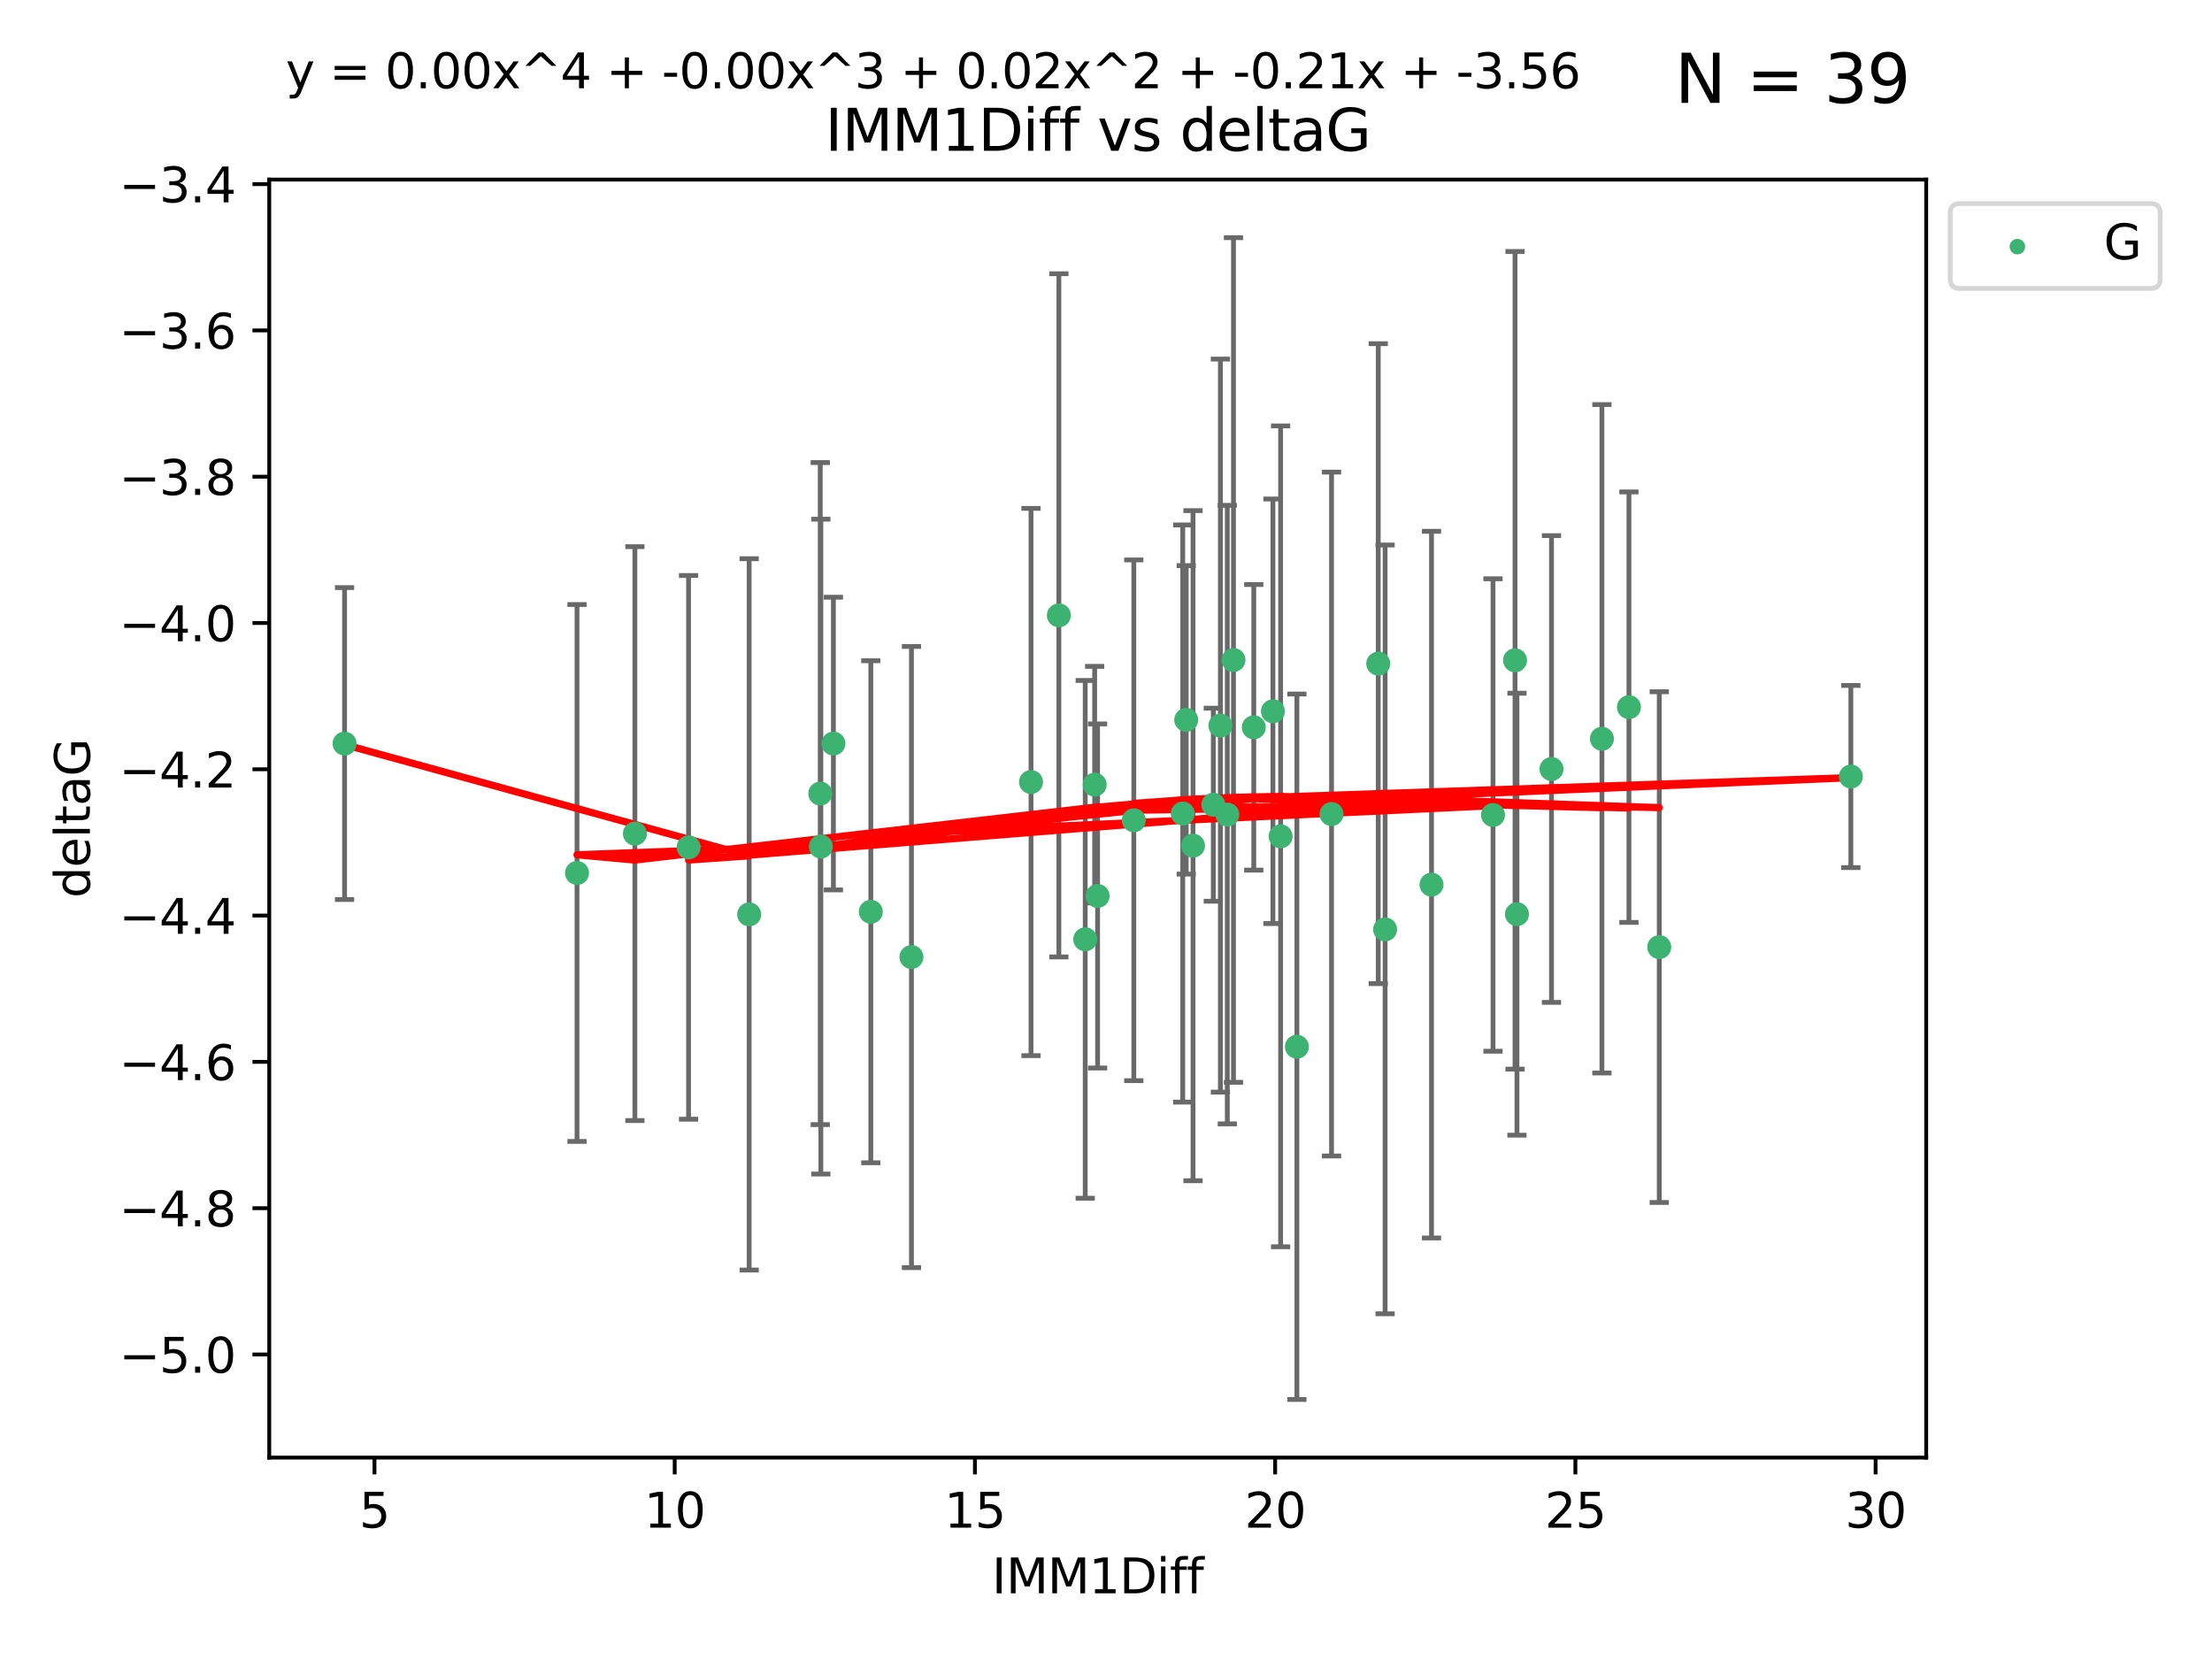 <?xml version="1.0" encoding="utf-8" standalone="no"?>
<!DOCTYPE svg PUBLIC "-//W3C//DTD SVG 1.1//EN"
  "http://www.w3.org/Graphics/SVG/1.1/DTD/svg11.dtd">
<svg xmlns:xlink="http://www.w3.org/1999/xlink" width="460.8pt" height="345.6pt" viewBox="0 0 460.8 345.6" xmlns="http://www.w3.org/2000/svg" version="1.1">
 <defs>
  <style type="text/css">*{stroke-linejoin: round; stroke-linecap: butt}</style>
 </defs>
 <g id="figure_1">
  <g id="patch_1">
   <path d="M 0 345.6 
L 460.8 345.6 
L 460.8 0 
L 0 0 
z
" style="fill: #ffffff"/>
  </g>
  <g id="axes_1">
   <g id="patch_2">
    <path d="M 56.09 303.64 
L 401.26 303.64 
L 401.26 37.411 
L 56.09 37.411 
z
" style="fill: #ffffff"/>
   </g>
   <g id="PathCollection_1">
    <defs>
     <path id="m96d2e31290" d="M 0 1.118 
C 0.297 1.118 0.581 1 0.791 0.791 
C 1 0.581 1.118 0.297 1.118 0 
C 1.118 -0.297 1 -0.581 0.791 -0.791 
C 0.581 -1 0.297 -1.118 0 -1.118 
C -0.297 -1.118 -0.581 -1 -0.791 -0.791 
C -1 -0.581 -1.118 -0.297 -1.118 0 
C -1.118 0.297 -1 0.581 -0.791 0.791 
C -0.581 1 -0.297 1.118 0 1.118 
z
" style="stroke: #3cb371"/>
    </defs>
    <g clip-path="url(#pda3a8228b4)">
     <use xlink:href="#m96d2e31290" x="71.78" y="154.898" style="fill: #3cb371; stroke: #3cb371"/>
     <use xlink:href="#m96d2e31290" x="156.063" y="190.485" style="fill: #3cb371; stroke: #3cb371"/>
     <use xlink:href="#m96d2e31290" x="143.441" y="176.521" style="fill: #3cb371; stroke: #3cb371"/>
     <use xlink:href="#m96d2e31290" x="298.21" y="184.286" style="fill: #3cb371; stroke: #3cb371"/>
     <use xlink:href="#m96d2e31290" x="266.776" y="174.225" style="fill: #3cb371; stroke: #3cb371"/>
     <use xlink:href="#m96d2e31290" x="252.754" y="167.635" style="fill: #3cb371; stroke: #3cb371"/>
     <use xlink:href="#m96d2e31290" x="173.612" y="154.898" style="fill: #3cb371; stroke: #3cb371"/>
     <use xlink:href="#m96d2e31290" x="120.2" y="181.857" style="fill: #3cb371; stroke: #3cb371"/>
     <use xlink:href="#m96d2e31290" x="132.259" y="173.658" style="fill: #3cb371; stroke: #3cb371"/>
     <use xlink:href="#m96d2e31290" x="228.65" y="186.644" style="fill: #3cb371; stroke: #3cb371"/>
     <use xlink:href="#m96d2e31290" x="181.405" y="189.937" style="fill: #3cb371; stroke: #3cb371"/>
     <use xlink:href="#m96d2e31290" x="246.387" y="169.47" style="fill: #3cb371; stroke: #3cb371"/>
     <use xlink:href="#m96d2e31290" x="226.073" y="195.681" style="fill: #3cb371; stroke: #3cb371"/>
     <use xlink:href="#m96d2e31290" x="315.61" y="137.553" style="fill: #3cb371; stroke: #3cb371"/>
     <use xlink:href="#m96d2e31290" x="220.582" y="128.185" style="fill: #3cb371; stroke: #3cb371"/>
     <use xlink:href="#m96d2e31290" x="214.778" y="162.908" style="fill: #3cb371; stroke: #3cb371"/>
     <use xlink:href="#m96d2e31290" x="247.113" y="149.961" style="fill: #3cb371; stroke: #3cb371"/>
     <use xlink:href="#m96d2e31290" x="277.384" y="169.58" style="fill: #3cb371; stroke: #3cb371"/>
     <use xlink:href="#m96d2e31290" x="339.339" y="147.314" style="fill: #3cb371; stroke: #3cb371"/>
     <use xlink:href="#m96d2e31290" x="254.23" y="151.155" style="fill: #3cb371; stroke: #3cb371"/>
     <use xlink:href="#m96d2e31290" x="333.71" y="153.901" style="fill: #3cb371; stroke: #3cb371"/>
     <use xlink:href="#m96d2e31290" x="323.203" y="160.197" style="fill: #3cb371; stroke: #3cb371"/>
     <use xlink:href="#m96d2e31290" x="288.541" y="193.613" style="fill: #3cb371; stroke: #3cb371"/>
     <use xlink:href="#m96d2e31290" x="311.019" y="169.779" style="fill: #3cb371; stroke: #3cb371"/>
     <use xlink:href="#m96d2e31290" x="255.669" y="169.698" style="fill: #3cb371; stroke: #3cb371"/>
     <use xlink:href="#m96d2e31290" x="170.998" y="176.362" style="fill: #3cb371; stroke: #3cb371"/>
     <use xlink:href="#m96d2e31290" x="228.037" y="163.457" style="fill: #3cb371; stroke: #3cb371"/>
     <use xlink:href="#m96d2e31290" x="261.185" y="151.514" style="fill: #3cb371; stroke: #3cb371"/>
     <use xlink:href="#m96d2e31290" x="248.526" y="176.17" style="fill: #3cb371; stroke: #3cb371"/>
     <use xlink:href="#m96d2e31290" x="236.193" y="170.88" style="fill: #3cb371; stroke: #3cb371"/>
     <use xlink:href="#m96d2e31290" x="270.166" y="218.056" style="fill: #3cb371; stroke: #3cb371"/>
     <use xlink:href="#m96d2e31290" x="385.57" y="161.765" style="fill: #3cb371; stroke: #3cb371"/>
     <use xlink:href="#m96d2e31290" x="287.115" y="138.248" style="fill: #3cb371; stroke: #3cb371"/>
     <use xlink:href="#m96d2e31290" x="345.655" y="197.3" style="fill: #3cb371; stroke: #3cb371"/>
     <use xlink:href="#m96d2e31290" x="316.01" y="190.441" style="fill: #3cb371; stroke: #3cb371"/>
     <use xlink:href="#m96d2e31290" x="189.873" y="199.369" style="fill: #3cb371; stroke: #3cb371"/>
     <use xlink:href="#m96d2e31290" x="265.175" y="148.173" style="fill: #3cb371; stroke: #3cb371"/>
     <use xlink:href="#m96d2e31290" x="256.957" y="137.488" style="fill: #3cb371; stroke: #3cb371"/>
     <use xlink:href="#m96d2e31290" x="170.873" y="165.32" style="fill: #3cb371; stroke: #3cb371"/>
    </g>
   </g>
   <g id="matplotlib.axis_1">
    <g id="xtick_1">
     <g id="line2d_1">
      <defs>
       <path id="m97410f06bc" d="M 0 0 
L 0 3.5 
" style="stroke: #000000; stroke-width: 0.8"/>
      </defs>
      <g>
       <use xlink:href="#m97410f06bc" x="78.009" y="303.64" style="stroke: #000000; stroke-width: 0.8"/>
      </g>
     </g>
     <g id="text_1">
      <!-- 5 -->
      <g transform="translate(74.828 318.238)scale(0.1 -0.1)">
       <defs>
        <path id="DejaVuSans-35" d="M 691 4666 
L 3169 4666 
L 3169 4134 
L 1269 4134 
L 1269 2991 
Q 1406 3038 1543 3061 
Q 1681 3084 1819 3084 
Q 2600 3084 3056 2656 
Q 3513 2228 3513 1497 
Q 3513 744 3044 326 
Q 2575 -91 1722 -91 
Q 1428 -91 1123 -41 
Q 819 9 494 109 
L 494 744 
Q 775 591 1075 516 
Q 1375 441 1709 441 
Q 2250 441 2565 725 
Q 2881 1009 2881 1497 
Q 2881 1984 2565 2268 
Q 2250 2553 1709 2553 
Q 1456 2553 1204 2497 
Q 953 2441 691 2322 
L 691 4666 
z
" transform="scale(0.016)"/>
       </defs>
       <use xlink:href="#DejaVuSans-35"/>
      </g>
     </g>
    </g>
    <g id="xtick_2">
     <g id="line2d_2">
      <g>
       <use xlink:href="#m97410f06bc" x="140.552" y="303.64" style="stroke: #000000; stroke-width: 0.8"/>
      </g>
     </g>
     <g id="text_2">
      <!-- 10 -->
      <g transform="translate(134.189 318.238)scale(0.1 -0.1)">
       <defs>
        <path id="DejaVuSans-31" d="M 794 531 
L 1825 531 
L 1825 4091 
L 703 3866 
L 703 4441 
L 1819 4666 
L 2450 4666 
L 2450 531 
L 3481 531 
L 3481 0 
L 794 0 
L 794 531 
z
" transform="scale(0.016)"/>
        <path id="DejaVuSans-30" d="M 2034 4250 
Q 1547 4250 1301 3770 
Q 1056 3291 1056 2328 
Q 1056 1369 1301 889 
Q 1547 409 2034 409 
Q 2525 409 2770 889 
Q 3016 1369 3016 2328 
Q 3016 3291 2770 3770 
Q 2525 4250 2034 4250 
z
M 2034 4750 
Q 2819 4750 3233 4129 
Q 3647 3509 3647 2328 
Q 3647 1150 3233 529 
Q 2819 -91 2034 -91 
Q 1250 -91 836 529 
Q 422 1150 422 2328 
Q 422 3509 836 4129 
Q 1250 4750 2034 4750 
z
" transform="scale(0.016)"/>
       </defs>
       <use xlink:href="#DejaVuSans-31"/>
       <use xlink:href="#DejaVuSans-30" x="63.623"/>
      </g>
     </g>
    </g>
    <g id="xtick_3">
     <g id="line2d_3">
      <g>
       <use xlink:href="#m97410f06bc" x="203.095" y="303.64" style="stroke: #000000; stroke-width: 0.8"/>
      </g>
     </g>
     <g id="text_3">
      <!-- 15 -->
      <g transform="translate(196.732 318.238)scale(0.1 -0.1)">
       <use xlink:href="#DejaVuSans-31"/>
       <use xlink:href="#DejaVuSans-35" x="63.623"/>
      </g>
     </g>
    </g>
    <g id="xtick_4">
     <g id="line2d_4">
      <g>
       <use xlink:href="#m97410f06bc" x="265.638" y="303.64" style="stroke: #000000; stroke-width: 0.8"/>
      </g>
     </g>
     <g id="text_4">
      <!-- 20 -->
      <g transform="translate(259.275 318.238)scale(0.1 -0.1)">
       <defs>
        <path id="DejaVuSans-32" d="M 1228 531 
L 3431 531 
L 3431 0 
L 469 0 
L 469 531 
Q 828 903 1448 1529 
Q 2069 2156 2228 2338 
Q 2531 2678 2651 2914 
Q 2772 3150 2772 3378 
Q 2772 3750 2511 3984 
Q 2250 4219 1831 4219 
Q 1534 4219 1204 4116 
Q 875 4013 500 3803 
L 500 4441 
Q 881 4594 1212 4672 
Q 1544 4750 1819 4750 
Q 2544 4750 2975 4387 
Q 3406 4025 3406 3419 
Q 3406 3131 3298 2873 
Q 3191 2616 2906 2266 
Q 2828 2175 2409 1742 
Q 1991 1309 1228 531 
z
" transform="scale(0.016)"/>
       </defs>
       <use xlink:href="#DejaVuSans-32"/>
       <use xlink:href="#DejaVuSans-30" x="63.623"/>
      </g>
     </g>
    </g>
    <g id="xtick_5">
     <g id="line2d_5">
      <g>
       <use xlink:href="#m97410f06bc" x="328.181" y="303.64" style="stroke: #000000; stroke-width: 0.8"/>
      </g>
     </g>
     <g id="text_5">
      <!-- 25 -->
      <g transform="translate(321.818 318.238)scale(0.1 -0.1)">
       <use xlink:href="#DejaVuSans-32"/>
       <use xlink:href="#DejaVuSans-35" x="63.623"/>
      </g>
     </g>
    </g>
    <g id="xtick_6">
     <g id="line2d_6">
      <g>
       <use xlink:href="#m97410f06bc" x="390.724" y="303.64" style="stroke: #000000; stroke-width: 0.8"/>
      </g>
     </g>
     <g id="text_6">
      <!-- 30 -->
      <g transform="translate(384.362 318.238)scale(0.1 -0.1)">
       <defs>
        <path id="DejaVuSans-33" d="M 2597 2516 
Q 3050 2419 3304 2112 
Q 3559 1806 3559 1356 
Q 3559 666 3084 287 
Q 2609 -91 1734 -91 
Q 1441 -91 1130 -33 
Q 819 25 488 141 
L 488 750 
Q 750 597 1062 519 
Q 1375 441 1716 441 
Q 2309 441 2620 675 
Q 2931 909 2931 1356 
Q 2931 1769 2642 2001 
Q 2353 2234 1838 2234 
L 1294 2234 
L 1294 2753 
L 1863 2753 
Q 2328 2753 2575 2939 
Q 2822 3125 2822 3475 
Q 2822 3834 2567 4026 
Q 2313 4219 1838 4219 
Q 1578 4219 1281 4162 
Q 984 4106 628 3988 
L 628 4550 
Q 988 4650 1302 4700 
Q 1616 4750 1894 4750 
Q 2613 4750 3031 4423 
Q 3450 4097 3450 3541 
Q 3450 3153 3228 2886 
Q 3006 2619 2597 2516 
z
" transform="scale(0.016)"/>
       </defs>
       <use xlink:href="#DejaVuSans-33"/>
       <use xlink:href="#DejaVuSans-30" x="63.623"/>
      </g>
     </g>
    </g>
    <g id="text_7">
     <!-- IMM1Diff -->
     <g transform="translate(206.631 331.917)scale(0.1 -0.1)">
      <defs>
       <path id="DejaVuSans-49" d="M 628 4666 
L 1259 4666 
L 1259 0 
L 628 0 
L 628 4666 
z
" transform="scale(0.016)"/>
       <path id="DejaVuSans-4d" d="M 628 4666 
L 1569 4666 
L 2759 1491 
L 3956 4666 
L 4897 4666 
L 4897 0 
L 4281 0 
L 4281 4097 
L 3078 897 
L 2444 897 
L 1241 4097 
L 1241 0 
L 628 0 
L 628 4666 
z
" transform="scale(0.016)"/>
       <path id="DejaVuSans-44" d="M 1259 4147 
L 1259 519 
L 2022 519 
Q 2988 519 3436 956 
Q 3884 1394 3884 2338 
Q 3884 3275 3436 3711 
Q 2988 4147 2022 4147 
L 1259 4147 
z
M 628 4666 
L 1925 4666 
Q 3281 4666 3915 4102 
Q 4550 3538 4550 2338 
Q 4550 1131 3912 565 
Q 3275 0 1925 0 
L 628 0 
L 628 4666 
z
" transform="scale(0.016)"/>
       <path id="DejaVuSans-69" d="M 603 3500 
L 1178 3500 
L 1178 0 
L 603 0 
L 603 3500 
z
M 603 4863 
L 1178 4863 
L 1178 4134 
L 603 4134 
L 603 4863 
z
" transform="scale(0.016)"/>
       <path id="DejaVuSans-66" d="M 2375 4863 
L 2375 4384 
L 1825 4384 
Q 1516 4384 1395 4259 
Q 1275 4134 1275 3809 
L 1275 3500 
L 2222 3500 
L 2222 3053 
L 1275 3053 
L 1275 0 
L 697 0 
L 697 3053 
L 147 3053 
L 147 3500 
L 697 3500 
L 697 3744 
Q 697 4328 969 4595 
Q 1241 4863 1831 4863 
L 2375 4863 
z
" transform="scale(0.016)"/>
      </defs>
      <use xlink:href="#DejaVuSans-49"/>
      <use xlink:href="#DejaVuSans-4d" x="29.492"/>
      <use xlink:href="#DejaVuSans-4d" x="115.771"/>
      <use xlink:href="#DejaVuSans-31" x="202.051"/>
      <use xlink:href="#DejaVuSans-44" x="265.674"/>
      <use xlink:href="#DejaVuSans-69" x="342.676"/>
      <use xlink:href="#DejaVuSans-66" x="370.459"/>
      <use xlink:href="#DejaVuSans-66" x="405.664"/>
     </g>
    </g>
   </g>
   <g id="matplotlib.axis_2">
    <g id="ytick_1">
     <g id="line2d_7">
      <defs>
       <path id="mb4bd520fe4" d="M 0 0 
L -3.5 0 
" style="stroke: #000000; stroke-width: 0.8"/>
      </defs>
      <g>
       <use xlink:href="#mb4bd520fe4" x="56.09" y="282.16" style="stroke: #000000; stroke-width: 0.8"/>
      </g>
     </g>
     <g id="text_8">
      <!-- −5.0 -->
      <g transform="translate(24.807 285.959)scale(0.1 -0.1)">
       <defs>
        <path id="DejaVuSans-2212" d="M 678 2272 
L 4684 2272 
L 4684 1741 
L 678 1741 
L 678 2272 
z
" transform="scale(0.016)"/>
        <path id="DejaVuSans-2e" d="M 684 794 
L 1344 794 
L 1344 0 
L 684 0 
L 684 794 
z
" transform="scale(0.016)"/>
       </defs>
       <use xlink:href="#DejaVuSans-2212"/>
       <use xlink:href="#DejaVuSans-35" x="83.789"/>
       <use xlink:href="#DejaVuSans-2e" x="147.412"/>
       <use xlink:href="#DejaVuSans-30" x="179.199"/>
      </g>
     </g>
    </g>
    <g id="ytick_2">
     <g id="line2d_8">
      <g>
       <use xlink:href="#mb4bd520fe4" x="56.09" y="251.684" style="stroke: #000000; stroke-width: 0.8"/>
      </g>
     </g>
     <g id="text_9">
      <!-- −4.8 -->
      <g transform="translate(24.807 255.483)scale(0.1 -0.1)">
       <defs>
        <path id="DejaVuSans-34" d="M 2419 4116 
L 825 1625 
L 2419 1625 
L 2419 4116 
z
M 2253 4666 
L 3047 4666 
L 3047 1625 
L 3713 1625 
L 3713 1100 
L 3047 1100 
L 3047 0 
L 2419 0 
L 2419 1100 
L 313 1100 
L 313 1709 
L 2253 4666 
z
" transform="scale(0.016)"/>
        <path id="DejaVuSans-38" d="M 2034 2216 
Q 1584 2216 1326 1975 
Q 1069 1734 1069 1313 
Q 1069 891 1326 650 
Q 1584 409 2034 409 
Q 2484 409 2743 651 
Q 3003 894 3003 1313 
Q 3003 1734 2745 1975 
Q 2488 2216 2034 2216 
z
M 1403 2484 
Q 997 2584 770 2862 
Q 544 3141 544 3541 
Q 544 4100 942 4425 
Q 1341 4750 2034 4750 
Q 2731 4750 3128 4425 
Q 3525 4100 3525 3541 
Q 3525 3141 3298 2862 
Q 3072 2584 2669 2484 
Q 3125 2378 3379 2068 
Q 3634 1759 3634 1313 
Q 3634 634 3220 271 
Q 2806 -91 2034 -91 
Q 1263 -91 848 271 
Q 434 634 434 1313 
Q 434 1759 690 2068 
Q 947 2378 1403 2484 
z
M 1172 3481 
Q 1172 3119 1398 2916 
Q 1625 2713 2034 2713 
Q 2441 2713 2670 2916 
Q 2900 3119 2900 3481 
Q 2900 3844 2670 4047 
Q 2441 4250 2034 4250 
Q 1625 4250 1398 4047 
Q 1172 3844 1172 3481 
z
" transform="scale(0.016)"/>
       </defs>
       <use xlink:href="#DejaVuSans-2212"/>
       <use xlink:href="#DejaVuSans-34" x="83.789"/>
       <use xlink:href="#DejaVuSans-2e" x="147.412"/>
       <use xlink:href="#DejaVuSans-38" x="179.199"/>
      </g>
     </g>
    </g>
    <g id="ytick_3">
     <g id="line2d_9">
      <g>
       <use xlink:href="#mb4bd520fe4" x="56.09" y="221.207" style="stroke: #000000; stroke-width: 0.8"/>
      </g>
     </g>
     <g id="text_10">
      <!-- −4.6 -->
      <g transform="translate(24.807 225.007)scale(0.1 -0.1)">
       <defs>
        <path id="DejaVuSans-36" d="M 2113 2584 
Q 1688 2584 1439 2293 
Q 1191 2003 1191 1497 
Q 1191 994 1439 701 
Q 1688 409 2113 409 
Q 2538 409 2786 701 
Q 3034 994 3034 1497 
Q 3034 2003 2786 2293 
Q 2538 2584 2113 2584 
z
M 3366 4563 
L 3366 3988 
Q 3128 4100 2886 4159 
Q 2644 4219 2406 4219 
Q 1781 4219 1451 3797 
Q 1122 3375 1075 2522 
Q 1259 2794 1537 2939 
Q 1816 3084 2150 3084 
Q 2853 3084 3261 2657 
Q 3669 2231 3669 1497 
Q 3669 778 3244 343 
Q 2819 -91 2113 -91 
Q 1303 -91 875 529 
Q 447 1150 447 2328 
Q 447 3434 972 4092 
Q 1497 4750 2381 4750 
Q 2619 4750 2861 4703 
Q 3103 4656 3366 4563 
z
" transform="scale(0.016)"/>
       </defs>
       <use xlink:href="#DejaVuSans-2212"/>
       <use xlink:href="#DejaVuSans-34" x="83.789"/>
       <use xlink:href="#DejaVuSans-2e" x="147.412"/>
       <use xlink:href="#DejaVuSans-36" x="179.199"/>
      </g>
     </g>
    </g>
    <g id="ytick_4">
     <g id="line2d_10">
      <g>
       <use xlink:href="#mb4bd520fe4" x="56.09" y="190.731" style="stroke: #000000; stroke-width: 0.8"/>
      </g>
     </g>
     <g id="text_11">
      <!-- −4.4 -->
      <g transform="translate(24.807 194.53)scale(0.1 -0.1)">
       <use xlink:href="#DejaVuSans-2212"/>
       <use xlink:href="#DejaVuSans-34" x="83.789"/>
       <use xlink:href="#DejaVuSans-2e" x="147.412"/>
       <use xlink:href="#DejaVuSans-34" x="179.199"/>
      </g>
     </g>
    </g>
    <g id="ytick_5">
     <g id="line2d_11">
      <g>
       <use xlink:href="#mb4bd520fe4" x="56.09" y="160.255" style="stroke: #000000; stroke-width: 0.8"/>
      </g>
     </g>
     <g id="text_12">
      <!-- −4.2 -->
      <g transform="translate(24.807 164.054)scale(0.1 -0.1)">
       <use xlink:href="#DejaVuSans-2212"/>
       <use xlink:href="#DejaVuSans-34" x="83.789"/>
       <use xlink:href="#DejaVuSans-2e" x="147.412"/>
       <use xlink:href="#DejaVuSans-32" x="179.199"/>
      </g>
     </g>
    </g>
    <g id="ytick_6">
     <g id="line2d_12">
      <g>
       <use xlink:href="#mb4bd520fe4" x="56.09" y="129.779" style="stroke: #000000; stroke-width: 0.8"/>
      </g>
     </g>
     <g id="text_13">
      <!-- −4.0 -->
      <g transform="translate(24.807 133.578)scale(0.1 -0.1)">
       <use xlink:href="#DejaVuSans-2212"/>
       <use xlink:href="#DejaVuSans-34" x="83.789"/>
       <use xlink:href="#DejaVuSans-2e" x="147.412"/>
       <use xlink:href="#DejaVuSans-30" x="179.199"/>
      </g>
     </g>
    </g>
    <g id="ytick_7">
     <g id="line2d_13">
      <g>
       <use xlink:href="#mb4bd520fe4" x="56.09" y="99.302" style="stroke: #000000; stroke-width: 0.8"/>
      </g>
     </g>
     <g id="text_14">
      <!-- −3.8 -->
      <g transform="translate(24.807 103.102)scale(0.1 -0.1)">
       <use xlink:href="#DejaVuSans-2212"/>
       <use xlink:href="#DejaVuSans-33" x="83.789"/>
       <use xlink:href="#DejaVuSans-2e" x="147.412"/>
       <use xlink:href="#DejaVuSans-38" x="179.199"/>
      </g>
     </g>
    </g>
    <g id="ytick_8">
     <g id="line2d_14">
      <g>
       <use xlink:href="#mb4bd520fe4" x="56.09" y="68.826" style="stroke: #000000; stroke-width: 0.8"/>
      </g>
     </g>
     <g id="text_15">
      <!-- −3.6 -->
      <g transform="translate(24.807 72.625)scale(0.1 -0.1)">
       <use xlink:href="#DejaVuSans-2212"/>
       <use xlink:href="#DejaVuSans-33" x="83.789"/>
       <use xlink:href="#DejaVuSans-2e" x="147.412"/>
       <use xlink:href="#DejaVuSans-36" x="179.199"/>
      </g>
     </g>
    </g>
    <g id="ytick_9">
     <g id="line2d_15">
      <g>
       <use xlink:href="#mb4bd520fe4" x="56.09" y="38.35" style="stroke: #000000; stroke-width: 0.8"/>
      </g>
     </g>
     <g id="text_16">
      <!-- −3.4 -->
      <g transform="translate(24.807 42.149)scale(0.1 -0.1)">
       <use xlink:href="#DejaVuSans-2212"/>
       <use xlink:href="#DejaVuSans-33" x="83.789"/>
       <use xlink:href="#DejaVuSans-2e" x="147.412"/>
       <use xlink:href="#DejaVuSans-34" x="179.199"/>
      </g>
     </g>
    </g>
    <g id="text_17">
     <!-- deltaG -->
     <g transform="translate(18.727 187.064)rotate(-90)scale(0.1 -0.1)">
      <defs>
       <path id="DejaVuSans-64" d="M 2906 2969 
L 2906 4863 
L 3481 4863 
L 3481 0 
L 2906 0 
L 2906 525 
Q 2725 213 2448 61 
Q 2172 -91 1784 -91 
Q 1150 -91 751 415 
Q 353 922 353 1747 
Q 353 2572 751 3078 
Q 1150 3584 1784 3584 
Q 2172 3584 2448 3432 
Q 2725 3281 2906 2969 
z
M 947 1747 
Q 947 1113 1208 752 
Q 1469 391 1925 391 
Q 2381 391 2643 752 
Q 2906 1113 2906 1747 
Q 2906 2381 2643 2742 
Q 2381 3103 1925 3103 
Q 1469 3103 1208 2742 
Q 947 2381 947 1747 
z
" transform="scale(0.016)"/>
       <path id="DejaVuSans-65" d="M 3597 1894 
L 3597 1613 
L 953 1613 
Q 991 1019 1311 708 
Q 1631 397 2203 397 
Q 2534 397 2845 478 
Q 3156 559 3463 722 
L 3463 178 
Q 3153 47 2828 -22 
Q 2503 -91 2169 -91 
Q 1331 -91 842 396 
Q 353 884 353 1716 
Q 353 2575 817 3079 
Q 1281 3584 2069 3584 
Q 2775 3584 3186 3129 
Q 3597 2675 3597 1894 
z
M 3022 2063 
Q 3016 2534 2758 2815 
Q 2500 3097 2075 3097 
Q 1594 3097 1305 2825 
Q 1016 2553 972 2059 
L 3022 2063 
z
" transform="scale(0.016)"/>
       <path id="DejaVuSans-6c" d="M 603 4863 
L 1178 4863 
L 1178 0 
L 603 0 
L 603 4863 
z
" transform="scale(0.016)"/>
       <path id="DejaVuSans-74" d="M 1172 4494 
L 1172 3500 
L 2356 3500 
L 2356 3053 
L 1172 3053 
L 1172 1153 
Q 1172 725 1289 603 
Q 1406 481 1766 481 
L 2356 481 
L 2356 0 
L 1766 0 
Q 1100 0 847 248 
Q 594 497 594 1153 
L 594 3053 
L 172 3053 
L 172 3500 
L 594 3500 
L 594 4494 
L 1172 4494 
z
" transform="scale(0.016)"/>
       <path id="DejaVuSans-61" d="M 2194 1759 
Q 1497 1759 1228 1600 
Q 959 1441 959 1056 
Q 959 750 1161 570 
Q 1363 391 1709 391 
Q 2188 391 2477 730 
Q 2766 1069 2766 1631 
L 2766 1759 
L 2194 1759 
z
M 3341 1997 
L 3341 0 
L 2766 0 
L 2766 531 
Q 2569 213 2275 61 
Q 1981 -91 1556 -91 
Q 1019 -91 701 211 
Q 384 513 384 1019 
Q 384 1609 779 1909 
Q 1175 2209 1959 2209 
L 2766 2209 
L 2766 2266 
Q 2766 2663 2505 2880 
Q 2244 3097 1772 3097 
Q 1472 3097 1187 3025 
Q 903 2953 641 2809 
L 641 3341 
Q 956 3463 1253 3523 
Q 1550 3584 1831 3584 
Q 2591 3584 2966 3190 
Q 3341 2797 3341 1997 
z
" transform="scale(0.016)"/>
       <path id="DejaVuSans-47" d="M 3809 666 
L 3809 1919 
L 2778 1919 
L 2778 2438 
L 4434 2438 
L 4434 434 
Q 4069 175 3628 42 
Q 3188 -91 2688 -91 
Q 1594 -91 976 548 
Q 359 1188 359 2328 
Q 359 3472 976 4111 
Q 1594 4750 2688 4750 
Q 3144 4750 3555 4637 
Q 3966 4525 4313 4306 
L 4313 3634 
Q 3963 3931 3569 4081 
Q 3175 4231 2741 4231 
Q 1884 4231 1454 3753 
Q 1025 3275 1025 2328 
Q 1025 1384 1454 906 
Q 1884 428 2741 428 
Q 3075 428 3337 486 
Q 3600 544 3809 666 
z
" transform="scale(0.016)"/>
      </defs>
      <use xlink:href="#DejaVuSans-64"/>
      <use xlink:href="#DejaVuSans-65" x="63.477"/>
      <use xlink:href="#DejaVuSans-6c" x="125"/>
      <use xlink:href="#DejaVuSans-74" x="152.783"/>
      <use xlink:href="#DejaVuSans-61" x="191.992"/>
      <use xlink:href="#DejaVuSans-47" x="253.271"/>
     </g>
    </g>
   </g>
   <g id="LineCollection_1">
    <path d="M 71.78 187.387 
L 71.78 122.408 
" clip-path="url(#pda3a8228b4)" style="fill: none; stroke: #696969"/>
    <path d="M 156.063 264.575 
L 156.063 116.394 
" clip-path="url(#pda3a8228b4)" style="fill: none; stroke: #696969"/>
    <path d="M 143.441 233.154 
L 143.441 119.889 
" clip-path="url(#pda3a8228b4)" style="fill: none; stroke: #696969"/>
    <path d="M 298.21 257.894 
L 298.21 110.679 
" clip-path="url(#pda3a8228b4)" style="fill: none; stroke: #696969"/>
    <path d="M 266.776 259.728 
L 266.776 88.722 
" clip-path="url(#pda3a8228b4)" style="fill: none; stroke: #696969"/>
    <path d="M 252.754 187.746 
L 252.754 147.523 
" clip-path="url(#pda3a8228b4)" style="fill: none; stroke: #696969"/>
    <path d="M 173.612 185.385 
L 173.612 124.411 
" clip-path="url(#pda3a8228b4)" style="fill: none; stroke: #696969"/>
    <path d="M 120.2 237.782 
L 120.2 125.932 
" clip-path="url(#pda3a8228b4)" style="fill: none; stroke: #696969"/>
    <path d="M 132.259 233.437 
L 132.259 113.879 
" clip-path="url(#pda3a8228b4)" style="fill: none; stroke: #696969"/>
    <path d="M 228.65 222.486 
L 228.65 150.801 
" clip-path="url(#pda3a8228b4)" style="fill: none; stroke: #696969"/>
    <path d="M 181.405 242.229 
L 181.405 137.645 
" clip-path="url(#pda3a8228b4)" style="fill: none; stroke: #696969"/>
    <path d="M 246.387 229.588 
L 246.387 109.353 
" clip-path="url(#pda3a8228b4)" style="fill: none; stroke: #696969"/>
    <path d="M 226.073 249.608 
L 226.073 141.755 
" clip-path="url(#pda3a8228b4)" style="fill: none; stroke: #696969"/>
    <path d="M 315.61 222.713 
L 315.61 52.394 
" clip-path="url(#pda3a8228b4)" style="fill: none; stroke: #696969"/>
    <path d="M 220.582 199.348 
L 220.582 57.023 
" clip-path="url(#pda3a8228b4)" style="fill: none; stroke: #696969"/>
    <path d="M 214.778 219.911 
L 214.778 105.906 
" clip-path="url(#pda3a8228b4)" style="fill: none; stroke: #696969"/>
    <path d="M 247.113 182.092 
L 247.113 117.829 
" clip-path="url(#pda3a8228b4)" style="fill: none; stroke: #696969"/>
    <path d="M 277.384 240.812 
L 277.384 98.348 
" clip-path="url(#pda3a8228b4)" style="fill: none; stroke: #696969"/>
    <path d="M 339.339 192.154 
L 339.339 102.474 
" clip-path="url(#pda3a8228b4)" style="fill: none; stroke: #696969"/>
    <path d="M 254.23 227.509 
L 254.23 74.802 
" clip-path="url(#pda3a8228b4)" style="fill: none; stroke: #696969"/>
    <path d="M 333.71 223.527 
L 333.71 84.276 
" clip-path="url(#pda3a8228b4)" style="fill: none; stroke: #696969"/>
    <path d="M 323.203 208.814 
L 323.203 111.579 
" clip-path="url(#pda3a8228b4)" style="fill: none; stroke: #696969"/>
    <path d="M 288.541 273.688 
L 288.541 113.537 
" clip-path="url(#pda3a8228b4)" style="fill: none; stroke: #696969"/>
    <path d="M 311.019 218.989 
L 311.019 120.57 
" clip-path="url(#pda3a8228b4)" style="fill: none; stroke: #696969"/>
    <path d="M 255.669 234.122 
L 255.669 105.273 
" clip-path="url(#pda3a8228b4)" style="fill: none; stroke: #696969"/>
    <path d="M 170.998 244.572 
L 170.998 108.151 
" clip-path="url(#pda3a8228b4)" style="fill: none; stroke: #696969"/>
    <path d="M 228.037 188.097 
L 228.037 138.817 
" clip-path="url(#pda3a8228b4)" style="fill: none; stroke: #696969"/>
    <path d="M 261.185 181.26 
L 261.185 121.769 
" clip-path="url(#pda3a8228b4)" style="fill: none; stroke: #696969"/>
    <path d="M 248.526 245.968 
L 248.526 106.372 
" clip-path="url(#pda3a8228b4)" style="fill: none; stroke: #696969"/>
    <path d="M 236.193 225.12 
L 236.193 116.64 
" clip-path="url(#pda3a8228b4)" style="fill: none; stroke: #696969"/>
    <path d="M 270.166 291.539 
L 270.166 144.573 
" clip-path="url(#pda3a8228b4)" style="fill: none; stroke: #696969"/>
    <path d="M 385.57 180.738 
L 385.57 142.791 
" clip-path="url(#pda3a8228b4)" style="fill: none; stroke: #696969"/>
    <path d="M 287.115 204.903 
L 287.115 71.593 
" clip-path="url(#pda3a8228b4)" style="fill: none; stroke: #696969"/>
    <path d="M 345.655 250.501 
L 345.655 144.099 
" clip-path="url(#pda3a8228b4)" style="fill: none; stroke: #696969"/>
    <path d="M 316.01 236.474 
L 316.01 144.408 
" clip-path="url(#pda3a8228b4)" style="fill: none; stroke: #696969"/>
    <path d="M 189.873 264.07 
L 189.873 134.669 
" clip-path="url(#pda3a8228b4)" style="fill: none; stroke: #696969"/>
    <path d="M 265.175 192.392 
L 265.175 103.954 
" clip-path="url(#pda3a8228b4)" style="fill: none; stroke: #696969"/>
    <path d="M 256.957 225.464 
L 256.957 49.513 
" clip-path="url(#pda3a8228b4)" style="fill: none; stroke: #696969"/>
    <path d="M 170.873 234.277 
L 170.873 96.363 
" clip-path="url(#pda3a8228b4)" style="fill: none; stroke: #696969"/>
   </g>
   <g id="line2d_16">
    <defs>
     <path id="m7966c4c1e0" d="M 2 0 
L -2 -0 
" style="stroke: #696969"/>
    </defs>
    <g clip-path="url(#pda3a8228b4)">
     <use xlink:href="#m7966c4c1e0" x="71.78" y="187.387" style="fill: #696969; stroke: #696969"/>
     <use xlink:href="#m7966c4c1e0" x="156.063" y="264.575" style="fill: #696969; stroke: #696969"/>
     <use xlink:href="#m7966c4c1e0" x="143.441" y="233.154" style="fill: #696969; stroke: #696969"/>
     <use xlink:href="#m7966c4c1e0" x="298.21" y="257.894" style="fill: #696969; stroke: #696969"/>
     <use xlink:href="#m7966c4c1e0" x="266.776" y="259.728" style="fill: #696969; stroke: #696969"/>
     <use xlink:href="#m7966c4c1e0" x="252.754" y="187.746" style="fill: #696969; stroke: #696969"/>
     <use xlink:href="#m7966c4c1e0" x="173.612" y="185.385" style="fill: #696969; stroke: #696969"/>
     <use xlink:href="#m7966c4c1e0" x="120.2" y="237.782" style="fill: #696969; stroke: #696969"/>
     <use xlink:href="#m7966c4c1e0" x="132.259" y="233.437" style="fill: #696969; stroke: #696969"/>
     <use xlink:href="#m7966c4c1e0" x="228.65" y="222.486" style="fill: #696969; stroke: #696969"/>
     <use xlink:href="#m7966c4c1e0" x="181.405" y="242.229" style="fill: #696969; stroke: #696969"/>
     <use xlink:href="#m7966c4c1e0" x="246.387" y="229.588" style="fill: #696969; stroke: #696969"/>
     <use xlink:href="#m7966c4c1e0" x="226.073" y="249.608" style="fill: #696969; stroke: #696969"/>
     <use xlink:href="#m7966c4c1e0" x="315.61" y="222.713" style="fill: #696969; stroke: #696969"/>
     <use xlink:href="#m7966c4c1e0" x="220.582" y="199.348" style="fill: #696969; stroke: #696969"/>
     <use xlink:href="#m7966c4c1e0" x="214.778" y="219.911" style="fill: #696969; stroke: #696969"/>
     <use xlink:href="#m7966c4c1e0" x="247.113" y="182.092" style="fill: #696969; stroke: #696969"/>
     <use xlink:href="#m7966c4c1e0" x="277.384" y="240.812" style="fill: #696969; stroke: #696969"/>
     <use xlink:href="#m7966c4c1e0" x="339.339" y="192.154" style="fill: #696969; stroke: #696969"/>
     <use xlink:href="#m7966c4c1e0" x="254.23" y="227.509" style="fill: #696969; stroke: #696969"/>
     <use xlink:href="#m7966c4c1e0" x="333.71" y="223.527" style="fill: #696969; stroke: #696969"/>
     <use xlink:href="#m7966c4c1e0" x="323.203" y="208.814" style="fill: #696969; stroke: #696969"/>
     <use xlink:href="#m7966c4c1e0" x="288.541" y="273.688" style="fill: #696969; stroke: #696969"/>
     <use xlink:href="#m7966c4c1e0" x="311.019" y="218.989" style="fill: #696969; stroke: #696969"/>
     <use xlink:href="#m7966c4c1e0" x="255.669" y="234.122" style="fill: #696969; stroke: #696969"/>
     <use xlink:href="#m7966c4c1e0" x="170.998" y="244.572" style="fill: #696969; stroke: #696969"/>
     <use xlink:href="#m7966c4c1e0" x="228.037" y="188.097" style="fill: #696969; stroke: #696969"/>
     <use xlink:href="#m7966c4c1e0" x="261.185" y="181.26" style="fill: #696969; stroke: #696969"/>
     <use xlink:href="#m7966c4c1e0" x="248.526" y="245.968" style="fill: #696969; stroke: #696969"/>
     <use xlink:href="#m7966c4c1e0" x="236.193" y="225.12" style="fill: #696969; stroke: #696969"/>
     <use xlink:href="#m7966c4c1e0" x="270.166" y="291.539" style="fill: #696969; stroke: #696969"/>
     <use xlink:href="#m7966c4c1e0" x="385.57" y="180.738" style="fill: #696969; stroke: #696969"/>
     <use xlink:href="#m7966c4c1e0" x="287.115" y="204.903" style="fill: #696969; stroke: #696969"/>
     <use xlink:href="#m7966c4c1e0" x="345.655" y="250.501" style="fill: #696969; stroke: #696969"/>
     <use xlink:href="#m7966c4c1e0" x="316.01" y="236.474" style="fill: #696969; stroke: #696969"/>
     <use xlink:href="#m7966c4c1e0" x="189.873" y="264.07" style="fill: #696969; stroke: #696969"/>
     <use xlink:href="#m7966c4c1e0" x="265.175" y="192.392" style="fill: #696969; stroke: #696969"/>
     <use xlink:href="#m7966c4c1e0" x="256.957" y="225.464" style="fill: #696969; stroke: #696969"/>
     <use xlink:href="#m7966c4c1e0" x="170.873" y="234.277" style="fill: #696969; stroke: #696969"/>
    </g>
   </g>
   <g id="line2d_17">
    <g clip-path="url(#pda3a8228b4)">
     <use xlink:href="#m7966c4c1e0" x="71.78" y="122.408" style="fill: #696969; stroke: #696969"/>
     <use xlink:href="#m7966c4c1e0" x="156.063" y="116.394" style="fill: #696969; stroke: #696969"/>
     <use xlink:href="#m7966c4c1e0" x="143.441" y="119.889" style="fill: #696969; stroke: #696969"/>
     <use xlink:href="#m7966c4c1e0" x="298.21" y="110.679" style="fill: #696969; stroke: #696969"/>
     <use xlink:href="#m7966c4c1e0" x="266.776" y="88.722" style="fill: #696969; stroke: #696969"/>
     <use xlink:href="#m7966c4c1e0" x="252.754" y="147.523" style="fill: #696969; stroke: #696969"/>
     <use xlink:href="#m7966c4c1e0" x="173.612" y="124.411" style="fill: #696969; stroke: #696969"/>
     <use xlink:href="#m7966c4c1e0" x="120.2" y="125.932" style="fill: #696969; stroke: #696969"/>
     <use xlink:href="#m7966c4c1e0" x="132.259" y="113.879" style="fill: #696969; stroke: #696969"/>
     <use xlink:href="#m7966c4c1e0" x="228.65" y="150.801" style="fill: #696969; stroke: #696969"/>
     <use xlink:href="#m7966c4c1e0" x="181.405" y="137.645" style="fill: #696969; stroke: #696969"/>
     <use xlink:href="#m7966c4c1e0" x="246.387" y="109.353" style="fill: #696969; stroke: #696969"/>
     <use xlink:href="#m7966c4c1e0" x="226.073" y="141.755" style="fill: #696969; stroke: #696969"/>
     <use xlink:href="#m7966c4c1e0" x="315.61" y="52.394" style="fill: #696969; stroke: #696969"/>
     <use xlink:href="#m7966c4c1e0" x="220.582" y="57.023" style="fill: #696969; stroke: #696969"/>
     <use xlink:href="#m7966c4c1e0" x="214.778" y="105.906" style="fill: #696969; stroke: #696969"/>
     <use xlink:href="#m7966c4c1e0" x="247.113" y="117.829" style="fill: #696969; stroke: #696969"/>
     <use xlink:href="#m7966c4c1e0" x="277.384" y="98.348" style="fill: #696969; stroke: #696969"/>
     <use xlink:href="#m7966c4c1e0" x="339.339" y="102.474" style="fill: #696969; stroke: #696969"/>
     <use xlink:href="#m7966c4c1e0" x="254.23" y="74.802" style="fill: #696969; stroke: #696969"/>
     <use xlink:href="#m7966c4c1e0" x="333.71" y="84.276" style="fill: #696969; stroke: #696969"/>
     <use xlink:href="#m7966c4c1e0" x="323.203" y="111.579" style="fill: #696969; stroke: #696969"/>
     <use xlink:href="#m7966c4c1e0" x="288.541" y="113.537" style="fill: #696969; stroke: #696969"/>
     <use xlink:href="#m7966c4c1e0" x="311.019" y="120.57" style="fill: #696969; stroke: #696969"/>
     <use xlink:href="#m7966c4c1e0" x="255.669" y="105.273" style="fill: #696969; stroke: #696969"/>
     <use xlink:href="#m7966c4c1e0" x="170.998" y="108.151" style="fill: #696969; stroke: #696969"/>
     <use xlink:href="#m7966c4c1e0" x="228.037" y="138.817" style="fill: #696969; stroke: #696969"/>
     <use xlink:href="#m7966c4c1e0" x="261.185" y="121.769" style="fill: #696969; stroke: #696969"/>
     <use xlink:href="#m7966c4c1e0" x="248.526" y="106.372" style="fill: #696969; stroke: #696969"/>
     <use xlink:href="#m7966c4c1e0" x="236.193" y="116.64" style="fill: #696969; stroke: #696969"/>
     <use xlink:href="#m7966c4c1e0" x="270.166" y="144.573" style="fill: #696969; stroke: #696969"/>
     <use xlink:href="#m7966c4c1e0" x="385.57" y="142.791" style="fill: #696969; stroke: #696969"/>
     <use xlink:href="#m7966c4c1e0" x="287.115" y="71.593" style="fill: #696969; stroke: #696969"/>
     <use xlink:href="#m7966c4c1e0" x="345.655" y="144.099" style="fill: #696969; stroke: #696969"/>
     <use xlink:href="#m7966c4c1e0" x="316.01" y="144.408" style="fill: #696969; stroke: #696969"/>
     <use xlink:href="#m7966c4c1e0" x="189.873" y="134.669" style="fill: #696969; stroke: #696969"/>
     <use xlink:href="#m7966c4c1e0" x="265.175" y="103.954" style="fill: #696969; stroke: #696969"/>
     <use xlink:href="#m7966c4c1e0" x="256.957" y="49.513" style="fill: #696969; stroke: #696969"/>
     <use xlink:href="#m7966c4c1e0" x="170.873" y="96.363" style="fill: #696969; stroke: #696969"/>
    </g>
   </g>
   <g id="line2d_18">
    <path d="M 71.78 155.114 
L 156.063 178.286 
L 143.441 179.161 
L 298.21 166.686 
L 266.776 165.915 
L 252.754 166.27 
L 173.612 176.079 
L 120.2 178.069 
L 132.259 179.164 
L 228.65 168.094 
L 181.405 174.894 
L 246.387 166.603 
L 226.073 168.376 
L 315.61 167.578 
L 220.582 169.026 
L 214.778 169.781 
L 247.113 166.559 
L 277.384 165.967 
L 339.339 168.317 
L 254.23 166.208 
L 333.71 168.259 
L 323.203 167.929 
L 288.541 166.271 
L 311.019 167.343 
L 255.669 166.154 
L 170.998 176.456 
L 228.037 168.16 
L 261.185 165.995 
L 248.526 166.479 
L 236.193 167.361 
L 270.166 165.903 
L 385.57 161.997 
L 287.115 166.22 
L 345.655 168.247 
L 316.01 167.598 
L 189.873 173.55 
L 265.175 165.93 
L 256.957 166.11 
L 170.873 176.474 
" clip-path="url(#pda3a8228b4)" style="fill: none; stroke: #ff0000; stroke-width: 1.5; stroke-linecap: square"/>
   </g>
   <g id="line2d_19">
    <defs>
     <path id="mf5343331e6" d="M 0 2 
C 0.53 2 1.039 1.789 1.414 1.414 
C 1.789 1.039 2 0.53 2 0 
C 2 -0.53 1.789 -1.039 1.414 -1.414 
C 1.039 -1.789 0.53 -2 0 -2 
C -0.53 -2 -1.039 -1.789 -1.414 -1.414 
C -1.789 -1.039 -2 -0.53 -2 0 
C -2 0.53 -1.789 1.039 -1.414 1.414 
C -1.039 1.789 -0.53 2 0 2 
z
" style="stroke: #3cb371"/>
    </defs>
    <g clip-path="url(#pda3a8228b4)">
     <use xlink:href="#mf5343331e6" x="71.78" y="154.898" style="fill: #3cb371; stroke: #3cb371"/>
     <use xlink:href="#mf5343331e6" x="156.063" y="190.485" style="fill: #3cb371; stroke: #3cb371"/>
     <use xlink:href="#mf5343331e6" x="143.441" y="176.521" style="fill: #3cb371; stroke: #3cb371"/>
     <use xlink:href="#mf5343331e6" x="298.21" y="184.286" style="fill: #3cb371; stroke: #3cb371"/>
     <use xlink:href="#mf5343331e6" x="266.776" y="174.225" style="fill: #3cb371; stroke: #3cb371"/>
     <use xlink:href="#mf5343331e6" x="252.754" y="167.635" style="fill: #3cb371; stroke: #3cb371"/>
     <use xlink:href="#mf5343331e6" x="173.612" y="154.898" style="fill: #3cb371; stroke: #3cb371"/>
     <use xlink:href="#mf5343331e6" x="120.2" y="181.857" style="fill: #3cb371; stroke: #3cb371"/>
     <use xlink:href="#mf5343331e6" x="132.259" y="173.658" style="fill: #3cb371; stroke: #3cb371"/>
     <use xlink:href="#mf5343331e6" x="228.65" y="186.644" style="fill: #3cb371; stroke: #3cb371"/>
     <use xlink:href="#mf5343331e6" x="181.405" y="189.937" style="fill: #3cb371; stroke: #3cb371"/>
     <use xlink:href="#mf5343331e6" x="246.387" y="169.47" style="fill: #3cb371; stroke: #3cb371"/>
     <use xlink:href="#mf5343331e6" x="226.073" y="195.681" style="fill: #3cb371; stroke: #3cb371"/>
     <use xlink:href="#mf5343331e6" x="315.61" y="137.553" style="fill: #3cb371; stroke: #3cb371"/>
     <use xlink:href="#mf5343331e6" x="220.582" y="128.185" style="fill: #3cb371; stroke: #3cb371"/>
     <use xlink:href="#mf5343331e6" x="214.778" y="162.908" style="fill: #3cb371; stroke: #3cb371"/>
     <use xlink:href="#mf5343331e6" x="247.113" y="149.961" style="fill: #3cb371; stroke: #3cb371"/>
     <use xlink:href="#mf5343331e6" x="277.384" y="169.58" style="fill: #3cb371; stroke: #3cb371"/>
     <use xlink:href="#mf5343331e6" x="339.339" y="147.314" style="fill: #3cb371; stroke: #3cb371"/>
     <use xlink:href="#mf5343331e6" x="254.23" y="151.155" style="fill: #3cb371; stroke: #3cb371"/>
     <use xlink:href="#mf5343331e6" x="333.71" y="153.901" style="fill: #3cb371; stroke: #3cb371"/>
     <use xlink:href="#mf5343331e6" x="323.203" y="160.197" style="fill: #3cb371; stroke: #3cb371"/>
     <use xlink:href="#mf5343331e6" x="288.541" y="193.613" style="fill: #3cb371; stroke: #3cb371"/>
     <use xlink:href="#mf5343331e6" x="311.019" y="169.779" style="fill: #3cb371; stroke: #3cb371"/>
     <use xlink:href="#mf5343331e6" x="255.669" y="169.698" style="fill: #3cb371; stroke: #3cb371"/>
     <use xlink:href="#mf5343331e6" x="170.998" y="176.362" style="fill: #3cb371; stroke: #3cb371"/>
     <use xlink:href="#mf5343331e6" x="228.037" y="163.457" style="fill: #3cb371; stroke: #3cb371"/>
     <use xlink:href="#mf5343331e6" x="261.185" y="151.514" style="fill: #3cb371; stroke: #3cb371"/>
     <use xlink:href="#mf5343331e6" x="248.526" y="176.17" style="fill: #3cb371; stroke: #3cb371"/>
     <use xlink:href="#mf5343331e6" x="236.193" y="170.88" style="fill: #3cb371; stroke: #3cb371"/>
     <use xlink:href="#mf5343331e6" x="270.166" y="218.056" style="fill: #3cb371; stroke: #3cb371"/>
     <use xlink:href="#mf5343331e6" x="385.57" y="161.765" style="fill: #3cb371; stroke: #3cb371"/>
     <use xlink:href="#mf5343331e6" x="287.115" y="138.248" style="fill: #3cb371; stroke: #3cb371"/>
     <use xlink:href="#mf5343331e6" x="345.655" y="197.3" style="fill: #3cb371; stroke: #3cb371"/>
     <use xlink:href="#mf5343331e6" x="316.01" y="190.441" style="fill: #3cb371; stroke: #3cb371"/>
     <use xlink:href="#mf5343331e6" x="189.873" y="199.369" style="fill: #3cb371; stroke: #3cb371"/>
     <use xlink:href="#mf5343331e6" x="265.175" y="148.173" style="fill: #3cb371; stroke: #3cb371"/>
     <use xlink:href="#mf5343331e6" x="256.957" y="137.488" style="fill: #3cb371; stroke: #3cb371"/>
     <use xlink:href="#mf5343331e6" x="170.873" y="165.32" style="fill: #3cb371; stroke: #3cb371"/>
    </g>
   </g>
   <g id="patch_3">
    <path d="M 56.09 303.64 
L 56.09 37.411 
" style="fill: none; stroke: #000000; stroke-width: 0.8; stroke-linejoin: miter; stroke-linecap: square"/>
   </g>
   <g id="patch_4">
    <path d="M 401.26 303.64 
L 401.26 37.411 
" style="fill: none; stroke: #000000; stroke-width: 0.8; stroke-linejoin: miter; stroke-linecap: square"/>
   </g>
   <g id="patch_5">
    <path d="M 56.09 303.64 
L 401.26 303.64 
" style="fill: none; stroke: #000000; stroke-width: 0.8; stroke-linejoin: miter; stroke-linecap: square"/>
   </g>
   <g id="patch_6">
    <path d="M 56.09 37.411 
L 401.26 37.411 
" style="fill: none; stroke: #000000; stroke-width: 0.8; stroke-linejoin: miter; stroke-linecap: square"/>
   </g>
   <g id="text_18">
    <!-- N = 39 -->
    <g transform="translate(348.889 21.426)scale(0.14 -0.14)">
     <defs>
      <path id="DejaVuSans-4e" d="M 628 4666 
L 1478 4666 
L 3547 763 
L 3547 4666 
L 4159 4666 
L 4159 0 
L 3309 0 
L 1241 3903 
L 1241 0 
L 628 0 
L 628 4666 
z
" transform="scale(0.016)"/>
      <path id="DejaVuSans-20" transform="scale(0.016)"/>
      <path id="DejaVuSans-3d" d="M 678 2906 
L 4684 2906 
L 4684 2381 
L 678 2381 
L 678 2906 
z
M 678 1631 
L 4684 1631 
L 4684 1100 
L 678 1100 
L 678 1631 
z
" transform="scale(0.016)"/>
      <path id="DejaVuSans-39" d="M 703 97 
L 703 672 
Q 941 559 1184 500 
Q 1428 441 1663 441 
Q 2288 441 2617 861 
Q 2947 1281 2994 2138 
Q 2813 1869 2534 1725 
Q 2256 1581 1919 1581 
Q 1219 1581 811 2004 
Q 403 2428 403 3163 
Q 403 3881 828 4315 
Q 1253 4750 1959 4750 
Q 2769 4750 3195 4129 
Q 3622 3509 3622 2328 
Q 3622 1225 3098 567 
Q 2575 -91 1691 -91 
Q 1453 -91 1209 -44 
Q 966 3 703 97 
z
M 1959 2075 
Q 2384 2075 2632 2365 
Q 2881 2656 2881 3163 
Q 2881 3666 2632 3958 
Q 2384 4250 1959 4250 
Q 1534 4250 1286 3958 
Q 1038 3666 1038 3163 
Q 1038 2656 1286 2365 
Q 1534 2075 1959 2075 
z
" transform="scale(0.016)"/>
     </defs>
     <use xlink:href="#DejaVuSans-4e"/>
     <use xlink:href="#DejaVuSans-20" x="74.805"/>
     <use xlink:href="#DejaVuSans-3d" x="106.592"/>
     <use xlink:href="#DejaVuSans-20" x="190.381"/>
     <use xlink:href="#DejaVuSans-33" x="222.168"/>
     <use xlink:href="#DejaVuSans-39" x="285.791"/>
    </g>
   </g>
   <g id="text_19">
    <!-- y = 0.00x^4 + -0.00x^3 + 0.02x^2 + -0.21x + -3.56 -->
    <g transform="translate(59.542 18.387)scale(0.1 -0.1)">
     <defs>
      <path id="DejaVuSans-79" d="M 2059 -325 
Q 1816 -950 1584 -1140 
Q 1353 -1331 966 -1331 
L 506 -1331 
L 506 -850 
L 844 -850 
Q 1081 -850 1212 -737 
Q 1344 -625 1503 -206 
L 1606 56 
L 191 3500 
L 800 3500 
L 1894 763 
L 2988 3500 
L 3597 3500 
L 2059 -325 
z
" transform="scale(0.016)"/>
      <path id="DejaVuSans-78" d="M 3513 3500 
L 2247 1797 
L 3578 0 
L 2900 0 
L 1881 1375 
L 863 0 
L 184 0 
L 1544 1831 
L 300 3500 
L 978 3500 
L 1906 2253 
L 2834 3500 
L 3513 3500 
z
" transform="scale(0.016)"/>
      <path id="DejaVuSans-5e" d="M 2988 4666 
L 4684 2925 
L 4056 2925 
L 2681 4159 
L 1306 2925 
L 678 2925 
L 2375 4666 
L 2988 4666 
z
" transform="scale(0.016)"/>
      <path id="DejaVuSans-2b" d="M 2944 4013 
L 2944 2272 
L 4684 2272 
L 4684 1741 
L 2944 1741 
L 2944 0 
L 2419 0 
L 2419 1741 
L 678 1741 
L 678 2272 
L 2419 2272 
L 2419 4013 
L 2944 4013 
z
" transform="scale(0.016)"/>
      <path id="DejaVuSans-2d" d="M 313 2009 
L 1997 2009 
L 1997 1497 
L 313 1497 
L 313 2009 
z
" transform="scale(0.016)"/>
     </defs>
     <use xlink:href="#DejaVuSans-79"/>
     <use xlink:href="#DejaVuSans-20" x="59.18"/>
     <use xlink:href="#DejaVuSans-3d" x="90.967"/>
     <use xlink:href="#DejaVuSans-20" x="174.756"/>
     <use xlink:href="#DejaVuSans-30" x="206.543"/>
     <use xlink:href="#DejaVuSans-2e" x="270.166"/>
     <use xlink:href="#DejaVuSans-30" x="301.953"/>
     <use xlink:href="#DejaVuSans-30" x="365.576"/>
     <use xlink:href="#DejaVuSans-78" x="429.199"/>
     <use xlink:href="#DejaVuSans-5e" x="488.379"/>
     <use xlink:href="#DejaVuSans-34" x="572.168"/>
     <use xlink:href="#DejaVuSans-20" x="635.791"/>
     <use xlink:href="#DejaVuSans-2b" x="667.578"/>
     <use xlink:href="#DejaVuSans-20" x="751.367"/>
     <use xlink:href="#DejaVuSans-2d" x="783.154"/>
     <use xlink:href="#DejaVuSans-30" x="819.238"/>
     <use xlink:href="#DejaVuSans-2e" x="882.861"/>
     <use xlink:href="#DejaVuSans-30" x="914.648"/>
     <use xlink:href="#DejaVuSans-30" x="978.271"/>
     <use xlink:href="#DejaVuSans-78" x="1041.895"/>
     <use xlink:href="#DejaVuSans-5e" x="1101.074"/>
     <use xlink:href="#DejaVuSans-33" x="1184.863"/>
     <use xlink:href="#DejaVuSans-20" x="1248.486"/>
     <use xlink:href="#DejaVuSans-2b" x="1280.273"/>
     <use xlink:href="#DejaVuSans-20" x="1364.062"/>
     <use xlink:href="#DejaVuSans-30" x="1395.85"/>
     <use xlink:href="#DejaVuSans-2e" x="1459.473"/>
     <use xlink:href="#DejaVuSans-30" x="1491.26"/>
     <use xlink:href="#DejaVuSans-32" x="1554.883"/>
     <use xlink:href="#DejaVuSans-78" x="1618.506"/>
     <use xlink:href="#DejaVuSans-5e" x="1677.686"/>
     <use xlink:href="#DejaVuSans-32" x="1761.475"/>
     <use xlink:href="#DejaVuSans-20" x="1825.098"/>
     <use xlink:href="#DejaVuSans-2b" x="1856.885"/>
     <use xlink:href="#DejaVuSans-20" x="1940.674"/>
     <use xlink:href="#DejaVuSans-2d" x="1972.461"/>
     <use xlink:href="#DejaVuSans-30" x="2008.545"/>
     <use xlink:href="#DejaVuSans-2e" x="2072.168"/>
     <use xlink:href="#DejaVuSans-32" x="2103.955"/>
     <use xlink:href="#DejaVuSans-31" x="2167.578"/>
     <use xlink:href="#DejaVuSans-78" x="2231.201"/>
     <use xlink:href="#DejaVuSans-20" x="2290.381"/>
     <use xlink:href="#DejaVuSans-2b" x="2322.168"/>
     <use xlink:href="#DejaVuSans-20" x="2405.957"/>
     <use xlink:href="#DejaVuSans-2d" x="2437.744"/>
     <use xlink:href="#DejaVuSans-33" x="2473.828"/>
     <use xlink:href="#DejaVuSans-2e" x="2537.451"/>
     <use xlink:href="#DejaVuSans-35" x="2569.238"/>
     <use xlink:href="#DejaVuSans-36" x="2632.861"/>
    </g>
   </g>
   <g id="text_20">
    <!-- IMM1Diff vs deltaG -->
    <g transform="translate(171.886 31.411)scale(0.12 -0.12)">
     <defs>
      <path id="DejaVuSans-76" d="M 191 3500 
L 800 3500 
L 1894 563 
L 2988 3500 
L 3597 3500 
L 2284 0 
L 1503 0 
L 191 3500 
z
" transform="scale(0.016)"/>
      <path id="DejaVuSans-73" d="M 2834 3397 
L 2834 2853 
Q 2591 2978 2328 3040 
Q 2066 3103 1784 3103 
Q 1356 3103 1142 2972 
Q 928 2841 928 2578 
Q 928 2378 1081 2264 
Q 1234 2150 1697 2047 
L 1894 2003 
Q 2506 1872 2764 1633 
Q 3022 1394 3022 966 
Q 3022 478 2636 193 
Q 2250 -91 1575 -91 
Q 1294 -91 989 -36 
Q 684 19 347 128 
L 347 722 
Q 666 556 975 473 
Q 1284 391 1588 391 
Q 1994 391 2212 530 
Q 2431 669 2431 922 
Q 2431 1156 2273 1281 
Q 2116 1406 1581 1522 
L 1381 1569 
Q 847 1681 609 1914 
Q 372 2147 372 2553 
Q 372 3047 722 3315 
Q 1072 3584 1716 3584 
Q 2034 3584 2315 3537 
Q 2597 3491 2834 3397 
z
" transform="scale(0.016)"/>
     </defs>
     <use xlink:href="#DejaVuSans-49"/>
     <use xlink:href="#DejaVuSans-4d" x="29.492"/>
     <use xlink:href="#DejaVuSans-4d" x="115.771"/>
     <use xlink:href="#DejaVuSans-31" x="202.051"/>
     <use xlink:href="#DejaVuSans-44" x="265.674"/>
     <use xlink:href="#DejaVuSans-69" x="342.676"/>
     <use xlink:href="#DejaVuSans-66" x="370.459"/>
     <use xlink:href="#DejaVuSans-66" x="405.664"/>
     <use xlink:href="#DejaVuSans-20" x="440.869"/>
     <use xlink:href="#DejaVuSans-76" x="472.656"/>
     <use xlink:href="#DejaVuSans-73" x="531.836"/>
     <use xlink:href="#DejaVuSans-20" x="583.936"/>
     <use xlink:href="#DejaVuSans-64" x="615.723"/>
     <use xlink:href="#DejaVuSans-65" x="679.199"/>
     <use xlink:href="#DejaVuSans-6c" x="740.723"/>
     <use xlink:href="#DejaVuSans-74" x="768.506"/>
     <use xlink:href="#DejaVuSans-61" x="807.715"/>
     <use xlink:href="#DejaVuSans-47" x="868.994"/>
    </g>
   </g>
   <g id="legend_1">
    <g id="patch_7">
     <path d="M 408.26 60.089 
L 448.008 60.089 
Q 450.008 60.089 450.008 58.089 
L 450.008 44.411 
Q 450.008 42.411 448.008 42.411 
L 408.26 42.411 
Q 406.26 42.411 406.26 44.411 
L 406.26 58.089 
Q 406.26 60.089 408.26 60.089 
z
" style="fill: #ffffff; opacity: 0.8; stroke: #cccccc; stroke-linejoin: miter"/>
    </g>
    <g id="PathCollection_2">
     <g>
      <use xlink:href="#m96d2e31290" x="420.26" y="51.385" style="fill: #3cb371; stroke: #3cb371"/>
     </g>
    </g>
    <g id="text_21">
     <!-- G -->
     <g transform="translate(438.26 54.01)scale(0.1 -0.1)">
      <use xlink:href="#DejaVuSans-47"/>
     </g>
    </g>
   </g>
  </g>
 </g>
 <defs>
  <clipPath id="pda3a8228b4">
   <rect x="56.09" y="37.411" width="345.17" height="266.229"/>
  </clipPath>
 </defs>
</svg>
